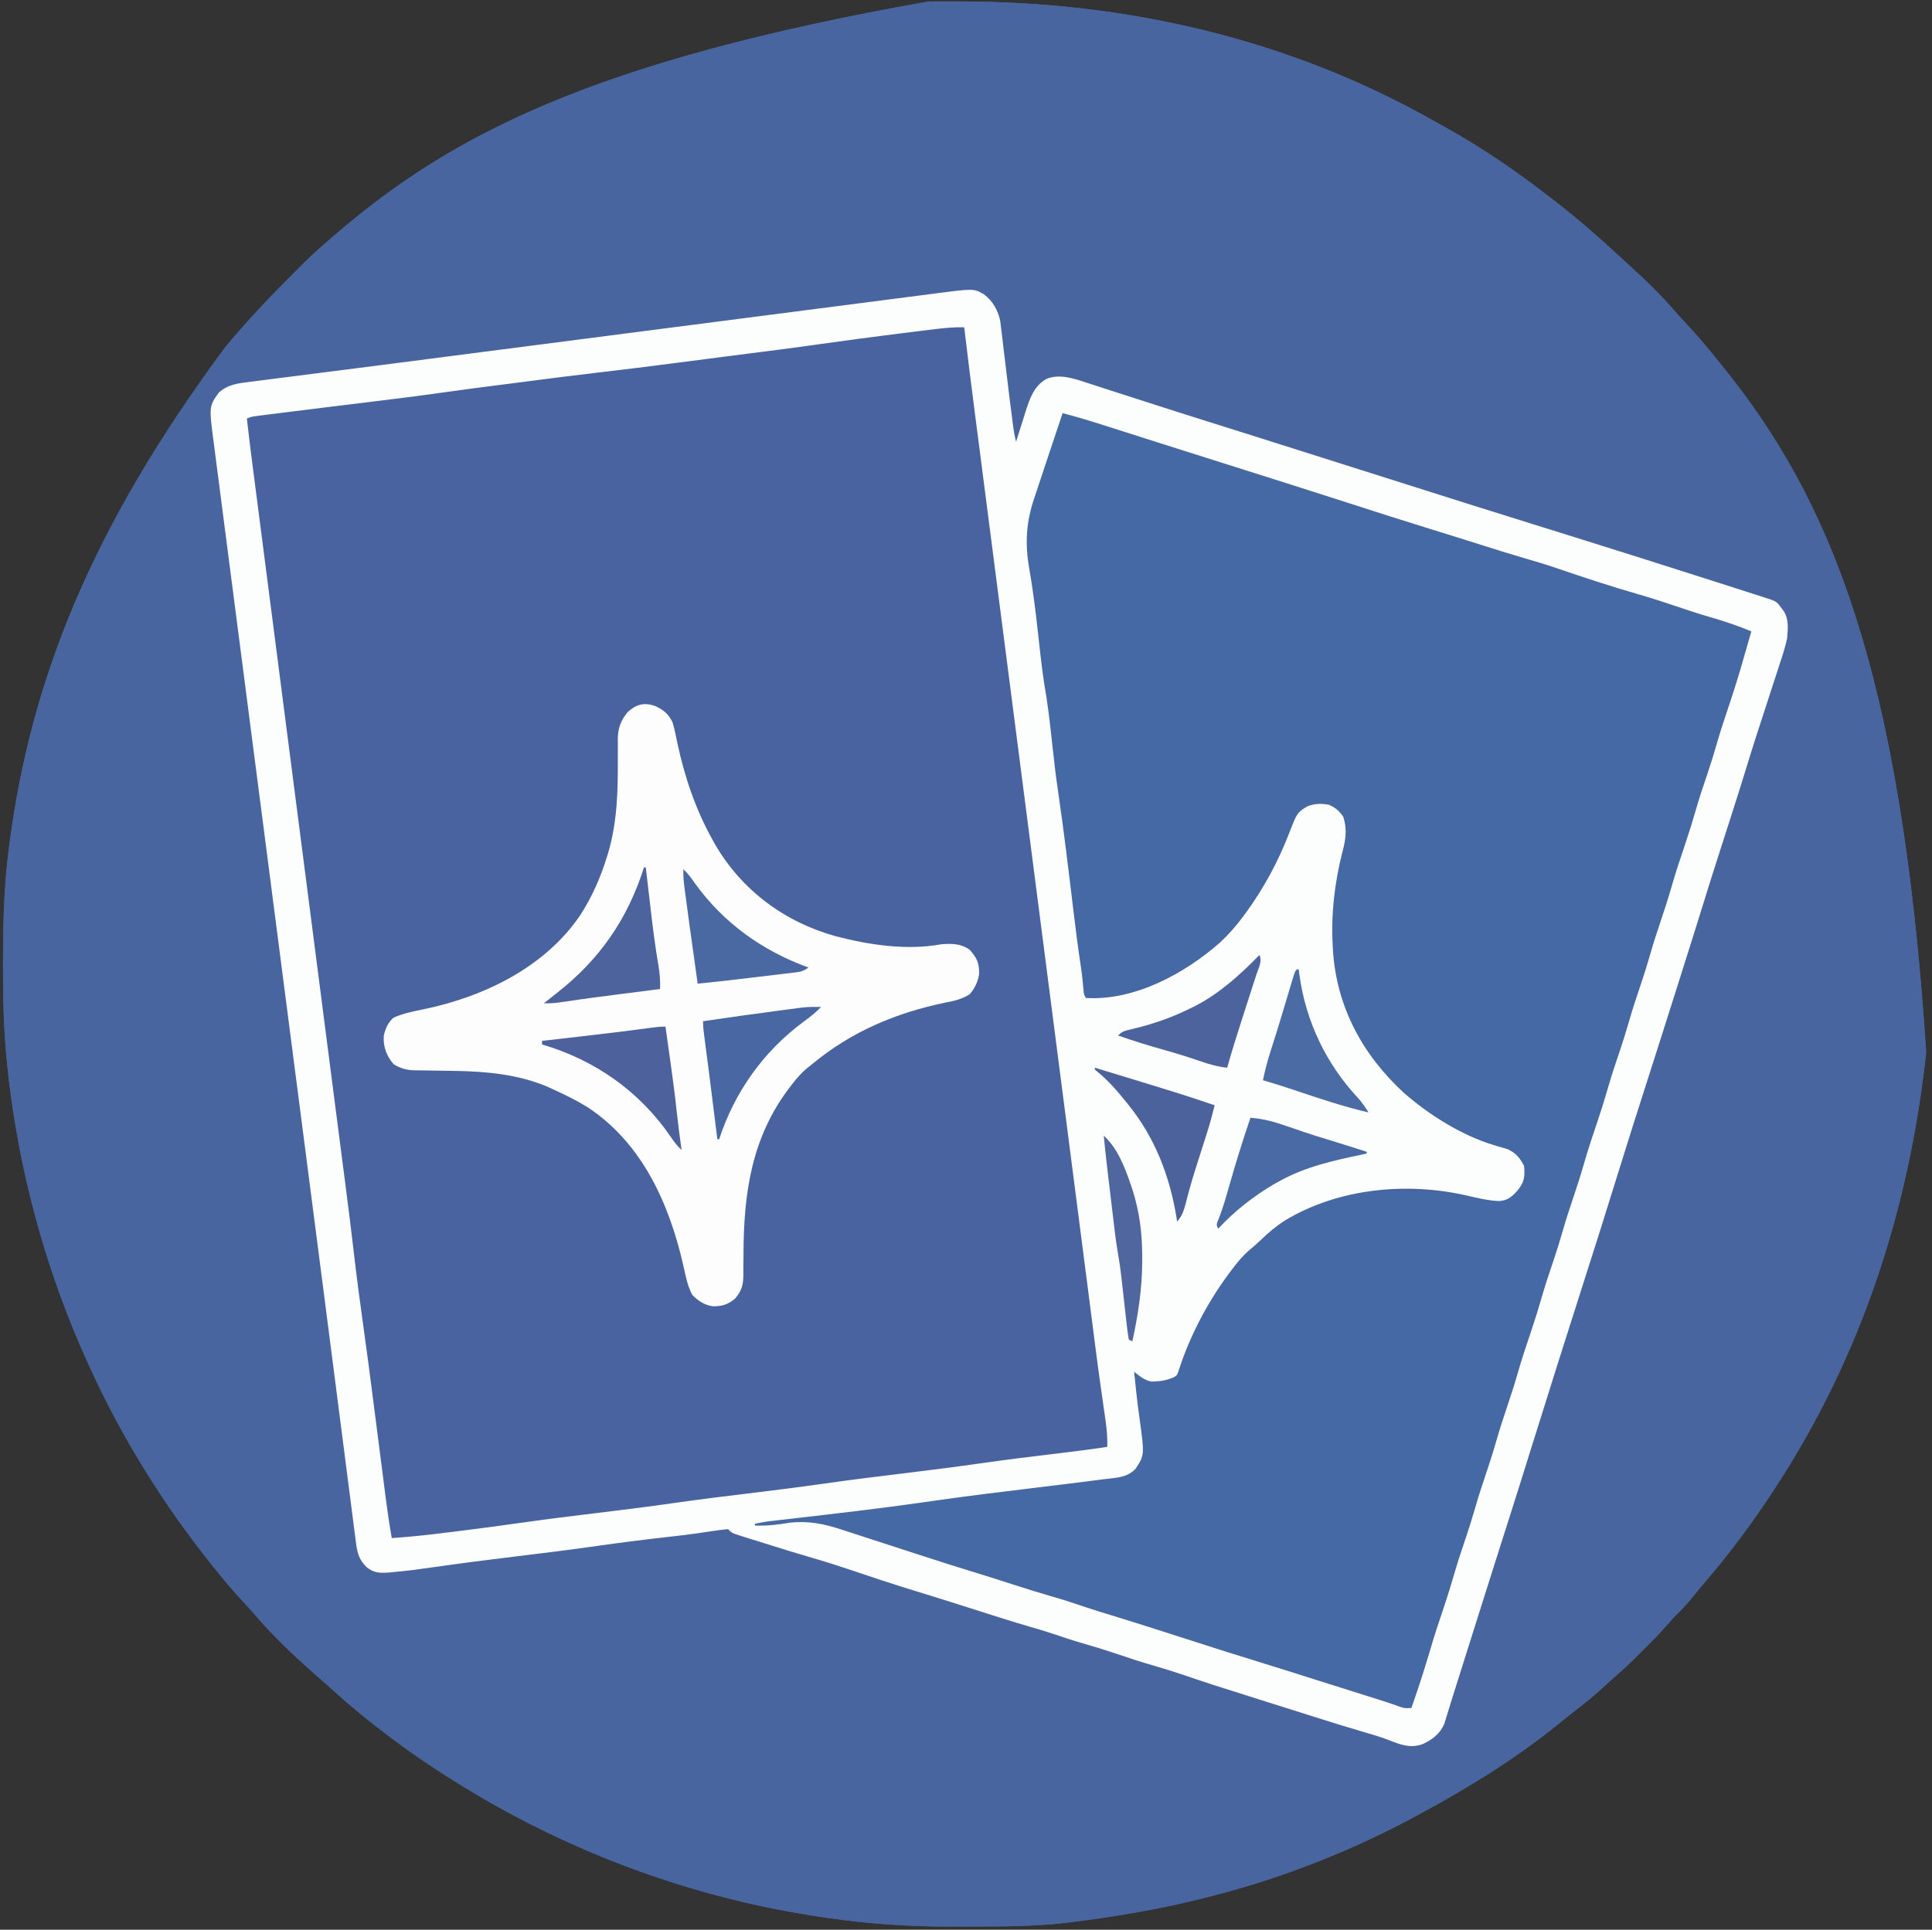 <?xml version="1.0" encoding="UTF-8"?>
<svg version="1.1" xmlns="http://www.w3.org/2000/svg" width="1080" height="1079">
<rect width="100%" height="100%" fill="#333333" stroke="none"/>
<path d="M0 0 C1.108 -0.004 2.216 -0.008 3.357 -0.013 C6.923 -0.023 10.489 -0.023 14.055 -0.02 C15.89 -0.019 15.89 -0.019 17.762 -0.018 C110.435 0.106 201.312 20.796 282.408 66.742 C284.788 68.088 287.177 69.413 289.57 70.734 C309.628 81.943 328.826 95.034 346.93 109.168 C348.123 110.086 349.317 111.004 350.512 111.922 C362.649 121.296 374.181 131.333 385.415 141.766 C386.985 143.219 388.563 144.661 390.145 146.102 C399.508 154.65 408.807 163.319 417.031 172.988 C419.049 175.305 421.133 177.55 423.23 179.795 C429.071 186.05 434.59 192.476 439.93 199.168 C440.851 200.298 441.773 201.427 442.695 202.555 C503.868 277.656 543.588 372.733 557.684 587.453 C548.573 671.836 523.037 755.729 471.93 833.168 C470.927 834.676 469.924 836.184 468.922 837.691 C458.298 853.552 446.87 868.861 434.387 883.309 C431.924 886.175 429.548 889.098 427.18 892.043 C424.194 895.714 421.113 899.119 417.702 902.394 C415.974 904.124 414.392 905.915 412.809 907.777 C408.58 912.642 404.059 917.185 399.492 921.73 C398.685 922.542 397.877 923.353 397.045 924.189 C392.722 928.505 388.324 932.664 383.692 936.646 C381.34 938.677 379.077 940.799 376.805 942.918 C371.597 947.667 366.153 952.02 360.578 956.328 C358.159 958.199 355.771 960.1 353.406 962.039 C329.766 981.394 303.723 997.577 276.93 1012.168 C275.963 1012.697 274.995 1013.227 273.999 1013.772 C237.683 1033.534 198.964 1048.846 158.93 1059.168 C157.76 1059.47 156.59 1059.773 155.384 1060.084 C130.367 1066.448 104.918 1070.822 79.305 1073.98 C78.402 1074.092 77.499 1074.204 76.569 1074.319 C59.215 1076.3 41.81 1076.354 24.365 1076.353 C20.465 1076.355 16.565 1076.374 12.664 1076.393 C-10.572 1076.447 -33.456 1074.901 -56.445 1071.543 C-57.327 1071.416 -58.209 1071.289 -59.117 1071.158 C-130.264 1060.798 -198.794 1035.74 -260.07 998.168 C-261.019 997.587 -261.967 997.005 -262.944 996.406 C-275.717 988.526 -288.064 980.171 -300.07 971.168 C-300.682 970.709 -301.294 970.25 -301.925 969.777 C-312.124 962.093 -322.061 954.122 -331.488 945.504 C-333.604 943.589 -335.741 941.708 -337.895 939.836 C-351.655 927.819 -365.49 915.173 -377.309 901.211 C-379.161 899.063 -381.078 896.982 -383.008 894.904 C-388.621 888.854 -393.94 882.637 -399.07 876.168 C-399.81 875.245 -399.81 875.245 -400.564 874.304 C-427.871 840.179 -451.36 802.391 -469.383 762.543 C-469.703 761.837 -470.024 761.13 -470.354 760.402 C-492.059 712.396 -506.452 661.519 -513.32 609.293 C-513.471 608.144 -513.623 606.994 -513.778 605.81 C-514.256 601.934 -514.68 598.054 -515.07 594.168 C-515.158 593.304 -515.245 592.44 -515.335 591.549 C-517.038 574.123 -517.434 556.795 -517.383 539.293 C-517.381 537.941 -517.378 536.589 -517.376 535.237 C-517.331 514.413 -516.805 493.827 -514.07 473.168 C-513.971 472.406 -513.871 471.644 -513.769 470.859 C-501.853 380.244 -468.72 295.149 -393.07 193.168 C-392.573 192.572 -392.076 191.976 -391.564 191.361 C-380.101 177.658 -367.804 164.815 -355.195 152.168 C-354.703 151.673 -354.211 151.178 -353.704 150.668 C-348.007 144.948 -342.228 139.394 -336.07 134.168 C-334.964 133.207 -333.859 132.244 -332.754 131.281 C-268.075 75.334 -188.903 33.401 0 0 Z " fill="#48639F" transform="translate(519.07,0.832)"/>
<path d="M0 0 C1.108 -0.004 2.216 -0.008 3.357 -0.013 C6.923 -0.023 10.489 -0.023 14.055 -0.02 C15.89 -0.019 15.89 -0.019 17.762 -0.018 C110.435 0.106 201.312 20.796 282.408 66.742 C284.788 68.088 287.177 69.413 289.57 70.734 C309.628 81.943 328.826 95.034 346.93 109.168 C348.123 110.086 349.317 111.004 350.512 111.922 C362.649 121.296 374.181 131.333 385.415 141.766 C386.985 143.219 388.563 144.661 390.145 146.102 C399.508 154.65 408.807 163.319 417.031 172.988 C419.049 175.305 421.133 177.55 423.23 179.795 C429.071 186.05 434.59 192.476 439.93 199.168 C440.851 200.298 441.773 201.427 442.695 202.555 C503.868 277.656 543.588 372.733 557.684 587.453 C548.573 671.836 523.037 755.729 471.93 833.168 C470.927 834.676 469.924 836.184 468.922 837.691 C458.298 853.552 446.87 868.861 434.387 883.309 C431.924 886.175 429.548 889.098 427.18 892.043 C424.194 895.714 421.113 899.119 417.702 902.394 C415.974 904.124 414.392 905.915 412.809 907.777 C408.58 912.642 404.059 917.185 399.492 921.73 C398.685 922.542 397.877 923.353 397.045 924.189 C392.722 928.505 388.324 932.664 383.692 936.646 C381.34 938.677 379.077 940.799 376.805 942.918 C371.597 947.667 366.153 952.02 360.578 956.328 C358.159 958.199 355.771 960.1 353.406 962.039 C329.766 981.394 303.723 997.577 276.93 1012.168 C275.963 1012.697 274.995 1013.227 273.999 1013.772 C237.683 1033.534 198.964 1048.846 158.93 1059.168 C157.76 1059.47 156.59 1059.773 155.384 1060.084 C130.367 1066.448 104.918 1070.822 79.305 1073.98 C78.402 1074.092 77.499 1074.204 76.569 1074.319 C59.215 1076.3 41.81 1076.354 24.365 1076.353 C20.465 1076.355 16.565 1076.374 12.664 1076.393 C-10.572 1076.447 -33.456 1074.901 -56.445 1071.543 C-57.327 1071.416 -58.209 1071.289 -59.117 1071.158 C-130.264 1060.798 -198.794 1035.74 -260.07 998.168 C-261.019 997.587 -261.967 997.005 -262.944 996.406 C-275.717 988.526 -288.064 980.171 -300.07 971.168 C-300.682 970.709 -301.294 970.25 -301.925 969.777 C-312.124 962.093 -322.061 954.122 -331.488 945.504 C-333.604 943.589 -335.741 941.708 -337.895 939.836 C-351.655 927.819 -365.49 915.173 -377.309 901.211 C-379.161 899.063 -381.078 896.982 -383.008 894.904 C-388.621 888.854 -393.94 882.637 -399.07 876.168 C-399.81 875.245 -399.81 875.245 -400.564 874.304 C-427.871 840.179 -451.36 802.391 -469.383 762.543 C-469.703 761.837 -470.024 761.13 -470.354 760.402 C-492.059 712.396 -506.452 661.519 -513.32 609.293 C-513.471 608.144 -513.623 606.994 -513.778 605.81 C-514.256 601.934 -514.68 598.054 -515.07 594.168 C-515.158 593.304 -515.245 592.44 -515.335 591.549 C-517.038 574.123 -517.434 556.795 -517.383 539.293 C-517.381 537.941 -517.378 536.589 -517.376 535.237 C-517.331 514.413 -516.805 493.827 -514.07 473.168 C-513.971 472.406 -513.871 471.644 -513.769 470.859 C-501.853 380.244 -468.72 295.149 -393.07 193.168 C-392.573 192.572 -392.076 191.976 -391.564 191.361 C-380.101 177.658 -367.804 164.815 -355.195 152.168 C-354.703 151.673 -354.211 151.178 -353.704 150.668 C-348.007 144.948 -342.228 139.394 -336.07 134.168 C-334.964 133.207 -333.859 132.244 -332.754 131.281 C-268.075 75.334 -188.903 33.401 0 0 Z M6.535 162.598 C5.362 162.756 4.189 162.914 2.98 163.076 C0.363 163.428 -2.254 163.781 -4.87 164.137 C-12.507 165.174 -20.146 166.19 -27.786 167.208 C-28.635 167.322 -29.485 167.435 -30.36 167.552 C-54.288 170.746 -78.231 173.83 -102.172 176.92 C-105.963 177.409 -109.753 177.898 -113.543 178.388 C-127.234 180.156 -140.925 181.922 -154.616 183.688 C-168.41 185.468 -182.205 187.248 -195.999 189.029 C-199.9 189.533 -203.801 190.036 -207.702 190.54 C-219.234 192.028 -230.765 193.516 -242.296 195.006 C-248.54 195.812 -254.783 196.618 -261.027 197.424 C-262.245 197.582 -263.463 197.739 -264.718 197.901 C-281.371 200.05 -298.025 202.188 -314.68 204.318 C-321.237 205.156 -327.793 205.997 -334.349 206.838 C-340.411 207.615 -346.473 208.389 -352.535 209.159 C-356.21 209.627 -359.885 210.099 -363.56 210.571 C-365.238 210.786 -366.916 210.999 -368.594 211.211 C-385.143 212.286 -385.143 212.286 -398.293 220.715 C-404.522 230.597 -399.354 247.612 -397.903 258.744 C-397.679 260.486 -397.455 262.228 -397.232 263.971 C-396.621 268.728 -396.005 273.486 -395.388 278.243 C-394.721 283.395 -394.058 288.549 -393.395 293.702 C-392.09 303.832 -390.782 313.961 -389.472 324.09 C-387.924 336.063 -386.38 348.036 -384.836 360.009 C-382.053 381.594 -379.267 403.178 -376.478 424.762 C-373.827 445.282 -371.177 465.803 -368.531 486.323 C-368.371 487.565 -368.21 488.807 -368.045 490.087 C-367.239 496.341 -366.432 502.595 -365.626 508.849 C-365.466 510.084 -365.307 511.319 -365.143 512.592 C-364.821 515.087 -364.499 517.583 -364.177 520.079 C-360.506 548.544 -356.832 577.008 -353.147 605.472 C-352.831 607.916 -352.514 610.36 -352.198 612.804 C-352.042 614.01 -351.886 615.216 -351.725 616.459 C-351.097 621.309 -350.47 626.159 -349.842 631.008 C-349.53 633.415 -349.219 635.821 -348.908 638.227 C-344.717 670.597 -340.557 702.97 -336.431 735.348 C-334.69 748.999 -332.939 762.649 -331.187 776.299 C-329.816 786.988 -328.454 797.678 -327.105 808.369 C-326.205 815.495 -325.294 822.619 -324.374 829.742 C-323.851 833.797 -323.333 837.852 -322.829 841.91 C-322.371 845.592 -321.899 849.272 -321.415 852.951 C-321.163 854.9 -320.926 856.852 -320.69 858.803 C-319.641 866.634 -318.157 870.614 -313.008 876.543 C-304.237 881.395 -289.744 877.204 -280.133 875.98 C-278.309 875.753 -276.485 875.526 -274.661 875.299 C-260.653 873.545 -246.669 871.623 -232.69 869.655 C-214.289 867.065 -195.856 864.745 -177.41 862.504 C-175.564 862.279 -175.564 862.279 -173.68 862.05 C-167.499 861.297 -161.318 860.547 -155.136 859.805 C-139.071 857.862 -123.065 855.623 -107.07 853.168 C-108.72 853.498 -110.37 853.828 -112.07 854.168 C-109.822 856.416 -108.459 856.85 -105.46 857.8 C-104.501 858.108 -103.542 858.415 -102.554 858.731 C-101.511 859.059 -100.469 859.386 -99.395 859.723 C-98.318 860.065 -97.242 860.408 -96.133 860.762 C-92.677 861.861 -89.217 862.952 -85.758 864.043 C-83.468 864.77 -81.178 865.498 -78.889 866.227 C-70.414 868.919 -61.938 871.609 -53.434 874.207 C-42.392 877.581 -31.413 881.157 -20.417 884.677 C-7.004 888.986 -7.004 888.986 6.449 893.172 C12.267 894.947 18.057 896.803 23.848 898.664 C24.838 898.982 25.829 899.3 26.849 899.628 C30.969 900.95 35.088 902.273 39.205 903.602 C50.117 907.12 61.018 910.598 72.099 913.55 C77.747 915.062 83.161 916.964 88.645 918.984 C94.01 920.918 99.471 922.52 104.93 924.168 C107.472 924.957 110.014 925.748 112.555 926.543 C113.221 926.751 113.886 926.959 114.573 927.174 C122.044 929.513 129.509 931.872 136.973 934.234 C139.166 934.927 141.36 935.618 143.554 936.309 C160.967 941.794 178.355 947.358 195.747 952.907 C217.431 959.832 217.431 959.832 239.129 966.715 C239.842 966.94 240.554 967.165 241.289 967.397 C246.573 969.063 251.867 970.695 257.168 972.309 C259.14 972.922 261.1 973.574 263.051 974.25 C270.238 976.542 275.046 975.06 281.633 971.945 C286.821 967.93 288.82 961.317 290.867 955.293 C291.123 954.555 291.379 953.816 291.643 953.056 C293.59 947.36 295.312 941.613 296.965 935.827 C298.628 930.051 300.503 924.36 302.43 918.668 C304.56 912.367 306.599 906.062 308.43 899.668 C310.26 893.274 312.299 886.969 314.43 880.668 C316.744 873.818 318.924 866.956 320.915 860.006 C322.666 853.948 324.582 847.95 326.52 841.949 C329.493 832.697 332.424 823.432 335.312 814.152 C335.69 812.939 336.068 811.726 336.457 810.477 C337.046 808.586 337.634 806.694 338.223 804.803 C346.071 779.581 354.005 754.387 362.028 729.221 C362.733 727.01 363.437 724.799 364.141 722.588 C373.052 694.608 373.052 694.608 377.751 680.717 C379.606 675.221 381.287 669.692 382.896 664.121 C384.817 657.486 386.849 650.889 388.898 644.293 C389.484 642.409 389.484 642.409 390.081 640.487 C394.529 626.188 399.071 611.92 403.624 597.654 C404.823 593.896 406.02 590.137 407.216 586.377 C416.277 557.919 416.277 557.919 420.775 544.65 C422.452 539.689 423.988 534.702 425.43 529.668 C427.502 522.461 429.819 515.355 432.256 508.264 C434.056 502.972 435.69 497.644 437.25 492.277 C440.112 482.441 443.198 472.679 446.305 462.918 C446.59 462.018 446.876 461.118 447.17 460.19 C454.046 438.527 454.046 438.527 457.662 428.046 C459.29 423.278 460.727 418.464 462.129 413.625 C464.191 406.517 466.419 399.47 468.699 392.43 C469.706 389.299 470.711 386.168 471.716 383.037 C472.403 380.905 473.097 378.775 473.796 376.647 C474.821 373.517 475.825 370.381 476.824 367.242 C477.293 365.84 477.293 365.84 477.771 364.41 C480.192 356.697 481.866 348.183 478.242 340.668 C474.031 336.115 470.321 333.673 464.385 331.828 C463.743 331.625 463.101 331.422 462.439 331.213 C460.306 330.542 458.169 329.886 456.031 329.23 C454.507 328.754 452.983 328.276 451.459 327.798 C448.198 326.776 444.936 325.761 441.672 324.752 C436.511 323.156 431.355 321.545 426.199 319.932 C420.922 318.282 415.646 316.632 410.367 314.988 C399.387 311.567 388.416 308.118 377.457 304.629 C376.44 304.305 376.44 304.305 375.403 303.975 C372.071 302.914 368.738 301.852 365.406 300.79 C346.02 294.612 326.616 288.494 307.178 282.48 C288.544 276.711 269.966 270.77 251.386 264.829 C229.011 257.676 206.611 250.608 184.182 243.628 C158.399 235.605 132.672 227.413 106.961 219.165 C103.955 218.201 100.949 217.238 97.942 216.274 C95.87 215.61 93.798 214.944 91.727 214.277 C90.489 213.881 89.252 213.484 87.978 213.075 C86.9 212.729 85.823 212.383 84.713 212.027 C77.885 209.92 71.184 208.541 64.555 211.855 C59.922 215.937 57.464 219.686 55.57 225.562 C55.177 226.765 54.784 227.967 54.379 229.205 C53.983 230.451 53.587 231.697 53.18 232.98 C52.765 234.259 52.35 235.537 51.934 236.814 C50.923 239.929 49.922 243.047 48.93 246.168 C46.021 231.125 44.25 215.985 42.479 200.773 C42.101 197.538 41.717 194.304 41.332 191.07 C41.221 190.093 41.109 189.116 40.994 188.109 C39.583 175.554 39.583 175.554 32.93 165.168 C24.65 159.271 16.04 161.288 6.535 162.598 Z " fill="#4965A0" transform="translate(519.07,0.832)"/>
<path d="M0 0 C7.517 1.983 14.928 4.193 22.32 6.598 C23.392 6.944 24.463 7.29 25.567 7.646 C27.877 8.392 30.187 9.14 32.497 9.888 C38.789 11.925 45.084 13.953 51.379 15.98 C52.028 16.19 52.677 16.399 53.346 16.614 C67.235 21.087 81.145 25.49 95.062 29.875 C99.768 31.358 104.474 32.841 109.18 34.324 C110.365 34.698 111.55 35.071 112.771 35.456 C127.066 39.963 141.351 44.499 155.636 49.036 C157.65 49.676 159.664 50.315 161.678 50.955 C165.477 52.161 169.276 53.368 173.074 54.574 C174.273 54.955 175.473 55.336 176.708 55.729 C182.225 57.481 187.741 59.236 193.256 60.995 C201.692 63.685 210.13 66.362 218.598 68.949 C227.489 71.695 236.348 74.544 245.216 77.364 C254.45 80.299 263.686 83.222 272.951 86.057 C279.835 88.187 286.683 90.427 293.539 92.645 C300.355 94.843 307.182 96.993 314.03 99.089 C318.069 100.328 322.098 101.598 326.125 102.875 C327.767 103.395 329.409 103.914 331.051 104.434 C331.873 104.694 332.695 104.954 333.542 105.222 C336.69 106.218 339.839 107.211 342.989 108.204 C346.138 109.198 349.286 110.194 352.435 111.189 C354.238 111.759 356.042 112.328 357.847 112.896 C360.794 113.825 363.741 114.756 366.688 115.688 C367.596 115.973 368.505 116.258 369.441 116.552 C374.694 118.217 379.858 120.019 385 122 C381.927 133.186 378.42 144.219 374.876 155.263 C373.572 159.338 372.285 163.419 371 167.5 C368.844 174.337 366.675 181.169 364.5 188 C361.564 197.22 358.644 206.445 355.734 215.673 C354.24 220.41 352.743 225.146 351.248 229.882 C350.009 233.803 348.772 237.723 347.535 241.645 C344.573 251.035 341.596 260.419 338.608 269.801 C335.97 278.088 333.349 286.38 330.734 294.673 C329.49 298.616 328.245 302.558 327 306.5 C326.5 308.083 326 309.667 325.5 311.25 C318 335 318 335 310.5 358.75 C310.253 359.534 310.005 360.317 309.75 361.124 C309.249 362.71 308.749 364.296 308.248 365.882 C307.01 369.802 305.772 373.723 304.535 377.645 C301.573 387.035 298.596 396.419 295.608 405.801 C292.97 414.088 290.349 422.38 287.734 430.673 C286.49 434.616 285.245 438.558 284 442.5 C283.5 444.083 283 445.667 282.5 447.25 C277.5 463.083 272.5 478.917 267.5 494.75 C267.253 495.534 267.005 496.317 266.75 497.124 C266.249 498.71 265.749 500.296 265.248 501.882 C264.01 505.802 262.772 509.723 261.535 513.645 C258.573 523.035 255.596 532.419 252.608 541.801 C249.97 550.088 247.349 558.38 244.734 566.673 C243.49 570.616 242.245 574.558 241 578.5 C240.5 580.083 240 581.667 239.5 583.25 C234.5 599.083 229.5 614.917 224.5 630.75 C224.253 631.534 224.005 632.317 223.75 633.124 C223.249 634.71 222.749 636.296 222.248 637.882 C221.01 641.802 219.772 645.723 218.535 649.645 C215.573 659.035 212.596 668.419 209.608 677.801 C206.979 686.06 204.367 694.324 201.76 702.59 C200.383 706.956 199.004 711.322 197.625 715.688 C197.117 717.296 196.609 718.904 196.102 720.512 C195.738 721.663 195.375 722.814 195 724 C190.793 723.486 187.059 722.824 183.125 721.25 C178.515 719.502 173.863 718.041 169.125 716.688 C162.522 714.793 156.006 712.702 149.5 710.5 C143.199 708.369 136.894 706.33 130.5 704.5 C123.291 702.436 116.187 700.111 109.096 697.674 C103.804 695.873 98.476 694.24 93.109 692.68 C83.273 689.818 73.511 686.732 63.75 683.625 C62.85 683.339 61.95 683.054 61.022 682.759 C50.183 679.319 39.364 675.833 28.592 672.185 C22.778 670.226 16.921 668.466 11.025 666.771 C5.221 665.095 -0.489 663.182 -6.211 661.242 C-10.161 659.947 -14.131 658.773 -18.125 657.625 C-25.457 655.515 -32.688 653.154 -39.903 650.674 C-45.156 648.887 -50.447 647.273 -55.776 645.73 C-63.89 643.361 -71.94 640.817 -79.98 638.212 C-83.953 636.927 -87.93 635.657 -91.906 634.385 C-96.912 632.783 -101.916 631.176 -106.915 629.552 C-111.009 628.223 -115.107 626.909 -119.209 625.605 C-120.754 625.112 -122.296 624.612 -123.837 624.107 C-135.003 620.448 -144.399 619.004 -156.125 621 C-161.517 621.843 -166.551 622.188 -172 622 C-172 621.67 -172 621.34 -172 621 C-152.971 618.445 -133.935 615.945 -114.891 613.5 C-109.718 612.835 -104.546 612.168 -99.374 611.5 C-96.789 611.166 -94.204 610.833 -91.619 610.5 C-85.197 609.673 -78.776 608.841 -72.355 608 C-58.913 606.244 -45.466 604.565 -32 603 C-17.122 601.27 -2.262 599.436 12.584 597.448 C15.777 597.029 18.971 596.64 22.168 596.258 C23.966 596.027 25.764 595.795 27.562 595.562 C28.347 595.477 29.132 595.391 29.941 595.302 C35.523 594.541 38.2 592.971 42 589 C47.105 578.876 43.548 565.061 41.938 554.375 C41.542 551.738 41.157 549.1 40.777 546.461 C40.605 545.314 40.432 544.167 40.254 542.986 C40.024 540.282 40.128 538.537 41 536 C41.784 536.825 42.568 537.65 43.375 538.5 C46.976 541.511 50.086 541.595 54.66 541.375 C57.62 540.901 59.616 539.788 62 538 C62.66 538 63.32 538 64 538 C65.113 535.295 66.14 532.589 67.086 529.82 C73.316 511.961 82.154 494.79 94 480 C94.442 479.441 94.884 478.883 95.339 478.307 C114.961 453.699 140.696 438.872 172 435 C174.747 434.899 177.468 434.836 180.215 434.832 C180.988 434.829 181.762 434.825 182.558 434.822 C184.191 434.817 185.824 434.815 187.457 434.815 C189.899 434.813 192.341 434.794 194.783 434.775 C207.398 434.73 219.58 435.568 231.875 438.625 C241.32 441.124 241.32 441.124 250.324 438.57 C255.11 434.566 257.763 431.451 258.375 425.125 C258.258 419.878 255.624 416.624 252 413 C250.194 412.243 250.194 412.243 248.098 411.625 C224.042 403.866 203.087 391.692 185 374 C184.178 373.228 183.355 372.456 182.508 371.66 C177.196 366.572 172.947 361.2 169 355 C168.413 354.096 167.827 353.193 167.223 352.262 C157.304 336.223 151.547 316.85 151 298 C150.969 297.295 150.938 296.59 150.906 295.864 C150.149 277.509 152.595 259.432 157.378 241.707 C158.703 235.94 159.074 230.427 156.312 225.062 C153.397 221.201 151.569 219.435 146.738 218.617 C140.864 218.203 137.555 219.275 132.938 222.951 C129.204 226.898 127.525 231.819 125.562 236.812 C124.622 239.067 123.676 241.32 122.727 243.57 C122.267 244.669 121.807 245.768 121.333 246.899 C107.613 278.812 83.923 306.163 51.312 319.312 C39.074 324.065 26.214 327.508 13 327 C11.72 324.439 11.614 322.243 11.316 319.391 C11.132 317.668 11.132 317.668 10.943 315.91 C10.818 314.702 10.692 313.494 10.562 312.25 C9.695 303.976 8.712 295.742 7.507 287.51 C6.644 281.537 5.89 275.549 5.125 269.562 C4.952 268.214 4.779 266.865 4.605 265.516 C4.247 262.727 3.89 259.938 3.532 257.149 C2.528 249.316 1.515 241.483 0.503 233.651 C-0.26 227.745 -1.021 221.838 -1.776 215.931 C-3.424 203.021 -5.098 190.12 -6.994 177.244 C-7.932 170.759 -8.662 164.263 -9.266 157.739 C-9.669 153.546 -10.246 149.425 -10.965 145.273 C-12.08 138.769 -12.811 132.249 -13.5 125.688 C-14.714 114.484 -15.954 103.306 -17.789 92.184 C-17.927 91.326 -18.065 90.468 -18.207 89.584 C-18.473 87.942 -18.748 86.302 -19.035 84.664 C-21.182 71.338 -20.162 60.24 -15.879 47.48 C-15.453 46.162 -15.03 44.843 -14.608 43.524 C-13.508 40.1 -12.382 36.686 -11.251 33.273 C-10.097 29.778 -8.971 26.274 -7.842 22.771 C-1.349 2.698 -1.349 2.698 0 0 Z " fill="#4569A4" transform="translate(594,231)"/>
<path d="M0 0 C4.989 3.626 8.095 9.269 9.221 15.268 C9.448 16.973 9.65 18.683 9.829 20.394 C9.946 21.319 10.063 22.244 10.183 23.197 C10.552 26.164 10.888 29.134 11.224 32.105 C11.472 34.142 11.722 36.179 11.975 38.216 C12.464 42.188 12.942 46.162 13.407 50.137 C14.165 56.613 14.999 63.078 15.849 69.543 C15.961 70.431 16.072 71.319 16.188 72.234 C16.63 75.715 17.138 79.089 18.036 82.48 C18.398 81.308 18.398 81.308 18.767 80.113 C19.881 76.542 21.021 72.98 22.161 69.418 C22.54 68.188 22.919 66.959 23.31 65.693 C25.669 58.398 27.914 51.473 34.846 47.423 C42.237 44.242 50.607 47.176 57.81 49.574 C58.853 49.908 59.896 50.241 60.97 50.585 C64.455 51.704 67.933 52.842 71.411 53.98 C73.918 54.788 76.425 55.594 78.932 56.399 C82.969 57.694 87.005 58.991 91.039 60.295 C101.509 63.677 111.995 67.009 122.49 70.316 C123.661 70.685 123.661 70.685 124.856 71.062 C128.041 72.065 131.227 73.069 134.412 74.072 C143.325 76.878 152.236 79.692 161.146 82.507 C161.944 82.76 162.743 83.012 163.565 83.272 C179.367 88.264 195.162 93.277 210.956 98.296 C230.622 104.545 250.291 110.783 269.974 116.98 C271.608 117.495 271.608 117.495 273.276 118.02 C286.21 122.091 299.149 126.142 312.095 130.175 C317.367 131.818 322.639 133.461 327.911 135.105 C328.565 135.309 329.219 135.513 329.892 135.722 C353.45 143.068 376.969 150.529 400.474 158.043 C401.265 158.296 402.057 158.548 402.872 158.809 C408.135 160.491 413.396 162.174 418.658 163.859 C419.668 164.182 419.668 164.182 420.698 164.512 C423.762 165.492 426.824 166.476 429.885 167.463 C431.871 168.104 433.859 168.74 435.848 169.371 C443.041 171.684 443.041 171.684 445.536 175.043 C446.001 175.642 446.465 176.241 446.943 176.859 C450.162 181.63 449.489 186.916 449.036 192.48 C448.016 197.205 446.548 201.737 445.021 206.32 C444.603 207.616 444.187 208.913 443.772 210.211 C442.684 213.599 441.575 216.98 440.462 220.36 C439.343 223.768 438.243 227.182 437.142 230.595 C435.517 235.629 433.88 240.659 432.235 245.687 C430.092 252.262 428.054 258.866 426.036 265.48 C421.448 280.364 416.658 295.185 411.899 310.016 C408.22 321.487 404.542 332.955 401.036 344.48 C397.728 355.176 394.347 365.849 390.971 376.524 C390.278 378.717 389.586 380.911 388.895 383.105 C383.411 400.517 377.847 417.905 372.297 435.297 C362.544 465.744 362.544 465.744 353.025 496.265 C347.59 513.943 341.974 531.564 336.341 549.179 C326.003 581.516 315.74 613.875 305.647 646.289 C301.385 659.976 297.096 673.653 292.731 687.307 C291.829 690.128 290.931 692.951 290.033 695.773 C289.639 697.009 289.639 697.009 289.237 698.27 C286.067 708.226 282.913 718.188 279.77 728.153 C278.527 732.096 277.282 736.038 276.036 739.98 C275.536 741.563 275.036 743.147 274.536 744.73 C273.536 747.897 272.536 751.063 271.536 754.23 C271.289 755.014 271.041 755.798 270.786 756.606 C270.287 758.186 269.788 759.766 269.289 761.346 C268.023 765.353 266.759 769.361 265.501 773.371 C264.5 776.563 263.49 779.753 262.474 782.941 C261.532 785.897 260.617 788.86 259.724 791.832 C259.308 793.173 258.891 794.514 258.474 795.855 C258.122 797.018 257.77 798.181 257.408 799.379 C254.898 805.055 250.633 808.249 245.118 810.746 C237.823 813.319 231.983 810.585 225.097 807.955 C221.165 806.492 217.187 805.295 213.154 804.145 C204.259 801.568 195.425 798.815 186.595 796.023 C184.973 795.511 183.351 794.999 181.729 794.488 C178.353 793.422 174.977 792.356 171.602 791.288 C167.352 789.945 163.102 788.604 158.852 787.265 C126.977 777.216 126.977 777.216 111.376 771.929 C106.066 770.132 100.738 768.459 95.349 766.918 C88.108 764.841 80.981 762.483 73.846 760.07 C67.626 757.979 61.374 756.065 55.068 754.254 C49.334 752.597 43.69 750.711 38.038 748.793 C34.155 747.5 30.235 746.347 26.302 745.214 C16.578 742.382 6.934 739.312 -2.714 736.23 C-6.354 735.07 -9.994 733.911 -13.635 732.754 C-14.528 732.47 -15.421 732.186 -16.341 731.893 C-23.868 729.502 -31.413 727.173 -38.964 724.855 C-50.78 721.222 -62.509 717.348 -74.214 713.372 C-81.54 710.892 -88.893 708.579 -96.321 706.424 C-104.371 704.085 -112.374 701.599 -120.372 699.086 C-122.084 698.549 -123.797 698.015 -125.511 697.483 C-128.027 696.703 -130.541 695.915 -133.053 695.125 C-133.821 694.888 -134.588 694.652 -135.379 694.408 C-140.735 692.708 -140.735 692.708 -142.964 690.48 C-146.016 690.737 -148.944 691.121 -151.964 691.605 C-153.981 691.905 -156 692.202 -158.018 692.496 C-159.129 692.657 -160.24 692.819 -161.384 692.986 C-167.226 693.792 -173.085 694.446 -178.944 695.111 C-191.331 696.52 -203.683 698.097 -216.026 699.855 C-231.532 702.064 -247.066 703.987 -262.616 705.86 C-278.027 707.719 -293.411 709.714 -308.776 711.92 C-315.828 712.929 -322.865 713.865 -329.964 714.48 C-331.516 714.633 -331.516 714.633 -333.1 714.789 C-337.994 715.036 -341.153 714.92 -345.026 711.73 C-349.041 707.843 -350.206 704.042 -350.91 698.564 C-351.07 697.343 -351.23 696.123 -351.396 694.865 C-351.567 693.507 -351.738 692.148 -351.909 690.789 C-352.096 689.343 -352.284 687.897 -352.472 686.451 C-352.991 682.457 -353.501 678.461 -354.009 674.465 C-354.563 670.126 -355.125 665.789 -355.686 661.451 C-356.669 653.844 -357.647 646.236 -358.621 638.628 C-360.067 627.337 -361.522 616.046 -362.978 604.756 C-363.672 599.383 -364.364 594.01 -365.057 588.637 C-365.197 587.553 -365.337 586.469 -365.481 585.352 C-366.496 577.475 -367.51 569.598 -368.524 561.721 C-372.792 528.54 -377.084 495.363 -381.39 462.187 C-382.657 452.419 -383.925 442.651 -385.192 432.884 C-385.35 431.667 -385.508 430.45 -385.671 429.197 C-389.853 396.963 -394.021 364.728 -398.188 332.492 C-398.995 326.247 -399.802 320.002 -400.609 313.757 C-400.77 312.518 -400.93 311.279 -401.095 310.002 C-403.752 289.45 -406.417 268.898 -409.085 248.347 C-411.874 226.855 -414.656 205.362 -417.43 183.868 C-419.118 170.787 -420.813 157.707 -422.515 144.628 C-423.665 135.791 -424.807 126.954 -425.943 118.115 C-426.596 113.037 -427.252 107.959 -427.918 102.882 C-428.526 98.242 -429.125 93.601 -429.715 88.958 C-429.93 87.283 -430.149 85.608 -430.371 83.933 C-433.186 62.711 -433.186 62.711 -427.608 54.988 C-422.522 50.324 -416.5 49.752 -409.964 48.937 C-386.093 45.92 -362.226 42.878 -338.364 39.794 C-335.68 39.448 -332.996 39.101 -330.312 38.755 C-323.274 37.846 -316.236 36.937 -309.198 36.027 C-305.033 35.489 -300.868 34.951 -296.704 34.413 C-260.573 29.746 -224.443 25.074 -188.313 20.402 C-185.016 19.976 -181.72 19.55 -178.424 19.123 C-177.605 19.018 -176.786 18.912 -175.943 18.803 C-162.52 17.067 -149.097 15.332 -135.674 13.597 C-121.766 11.8 -107.858 10.002 -93.95 8.203 C-85.429 7.101 -76.907 5.999 -68.386 4.899 C-62.587 4.15 -56.789 3.4 -50.99 2.649 C-47.651 2.217 -44.313 1.785 -40.974 1.355 C-37.358 0.888 -33.742 0.42 -30.126 -0.049 C-29.072 -0.184 -28.019 -0.32 -26.934 -0.46 C-5.659 -3.222 -5.659 -3.222 0 0 Z M-28.1 19.617 C-29.08 19.736 -30.06 19.856 -31.07 19.979 C-34.264 20.371 -37.458 20.769 -40.651 21.168 C-42.873 21.442 -45.095 21.717 -47.317 21.991 C-62.434 23.869 -77.526 25.893 -92.609 28.027 C-93.31 28.126 -94.011 28.226 -94.733 28.328 C-95.423 28.425 -96.112 28.523 -96.823 28.623 C-107.924 30.187 -119.048 31.581 -130.169 32.996 C-135.306 33.651 -140.441 34.314 -145.577 34.978 C-148.167 35.312 -150.756 35.647 -153.346 35.98 C-159.768 36.808 -166.188 37.639 -172.608 38.48 C-186.767 40.329 -200.932 42.082 -215.115 43.73 C-229.136 45.361 -243.133 47.147 -257.128 48.98 C-261.009 49.486 -264.89 49.984 -268.772 50.48 C-279.706 51.878 -290.638 53.281 -301.552 54.828 C-317.457 57.078 -333.394 59.034 -349.339 60.98 C-350.585 61.132 -351.832 61.285 -353.117 61.441 C-355.605 61.745 -358.094 62.049 -360.582 62.353 C-362.395 62.574 -362.395 62.574 -364.245 62.8 C-365.439 62.946 -366.633 63.092 -367.863 63.242 C-376.873 64.344 -385.882 65.455 -394.886 66.606 C-396.782 66.848 -398.678 67.087 -400.574 67.326 C-401.67 67.467 -402.765 67.608 -403.893 67.754 C-404.813 67.871 -405.734 67.989 -406.682 68.11 C-409.118 68.443 -409.118 68.443 -411.964 69.48 C-410.309 84.134 -408.396 98.755 -406.496 113.379 C-405.647 119.912 -404.806 126.446 -403.964 132.98 C-403.63 135.563 -403.297 138.147 -402.964 140.73 C-388.964 249.23 -374.964 357.73 -360.964 466.23 C-360.716 468.148 -360.716 468.148 -360.464 470.104 C-360.13 472.69 -359.797 475.276 -359.464 477.862 C-358.636 484.283 -357.804 490.705 -356.964 497.125 C-355.314 509.756 -353.727 522.388 -352.271 535.043 C-350.649 549.131 -348.803 563.176 -346.821 577.218 C-344.92 590.694 -343.165 604.185 -341.447 617.686 C-340.464 625.397 -339.465 633.105 -338.468 640.815 C-337.694 646.802 -336.923 652.79 -336.162 658.779 C-335.808 661.571 -335.451 664.363 -335.095 667.154 C-334.848 669.096 -334.603 671.038 -334.358 672.98 C-333.395 680.513 -332.274 688 -330.964 695.48 C-320.223 694.79 -309.579 693.55 -298.901 692.23 C-298.005 692.12 -297.108 692.01 -296.184 691.897 C-283.207 690.306 -270.254 688.579 -257.31 686.736 C-243.716 684.806 -230.096 683.123 -216.464 681.48 C-202.278 679.77 -188.109 678 -173.964 675.98 C-158.756 673.809 -143.519 671.933 -128.268 670.095 C-115.147 668.511 -102.046 666.848 -88.964 664.98 C-73.759 662.809 -58.524 660.934 -43.276 659.096 C-29.272 657.405 -15.294 655.604 -1.33 653.613 C12.777 651.606 26.912 649.863 41.062 648.179 C50.407 647.064 59.727 645.867 69.036 644.48 C69.133 639.547 68.788 634.892 68.083 630.011 C67.983 629.307 67.883 628.602 67.78 627.876 C67.565 626.364 67.348 624.852 67.128 623.341 C66.542 619.291 65.972 615.239 65.4 611.187 C65.283 610.366 65.167 609.544 65.047 608.698 C63.964 601.029 62.956 593.351 61.974 585.668 C61.813 584.41 61.652 583.153 61.487 581.857 C61.164 579.33 60.842 576.802 60.52 574.275 C59.7 567.842 58.868 561.411 58.036 554.98 C57.703 552.397 57.37 549.813 57.036 547.23 C56.871 545.951 56.706 544.673 56.536 543.355 C40.036 415.48 23.536 287.605 -0.964 97.73 C-1.129 96.451 -1.294 95.172 -1.464 93.854 C-1.796 91.275 -2.129 88.697 -2.461 86.118 C-3.218 80.25 -3.976 74.382 -4.739 68.514 C-6.908 51.847 -9.002 35.173 -10.964 18.48 C-16.766 18.336 -22.346 18.896 -28.1 19.617 Z M44.036 66.48 C41.703 73.376 39.393 80.279 37.115 87.193 C35.931 90.784 34.739 94.37 33.531 97.952 C32.24 101.783 30.973 105.621 29.719 109.464 C29.229 110.955 28.731 112.443 28.225 113.928 C23.638 127.42 22.914 139.315 25.411 153.48 C25.671 155.042 25.929 156.605 26.185 158.168 C26.389 159.41 26.389 159.41 26.598 160.678 C28.56 173.214 29.902 185.835 31.286 198.445 C32.285 207.513 33.458 216.491 35.036 225.48 C36.443 234.825 37.454 244.212 38.474 253.605 C39.352 261.667 40.291 269.707 41.474 277.73 C44.687 299.527 47.283 321.41 49.922 343.282 C51.211 353.946 52.523 364.6 54.136 375.221 C54.849 379.938 55.362 384.644 55.764 389.398 C55.928 391.537 55.928 391.537 57.036 393.48 C84.239 395.146 112.329 379.828 132.036 362.48 C136.826 357.992 141.009 353.253 144.911 347.98 C145.427 347.285 145.942 346.59 146.473 345.874 C156.478 332.181 164.548 317.203 170.654 301.371 C175.144 289.866 175.144 289.866 180.826 286.339 C184.954 284.735 188.714 284.64 193.036 285.48 C196.766 287.243 198.528 288.769 200.911 292.105 C203.082 298.616 202.425 304.485 200.65 311.039 C196.141 328.547 194.018 346.426 195.036 364.48 C195.075 365.21 195.114 365.939 195.154 366.691 C197.135 398.451 211.739 425.35 234.892 446.607 C248.881 458.83 267.023 470.227 284.868 475.679 C285.872 475.99 285.872 475.99 286.896 476.307 C288.808 476.886 290.731 477.432 292.654 477.976 C297.298 480.041 299.739 482.886 302.036 487.48 C302.546 493.596 302.136 496.625 298.036 501.48 C294.885 504.931 292.51 506.808 287.849 507.043 C281.855 506.752 275.995 505.345 270.165 503.992 C236.405 496.234 198.034 499.878 168.295 517.925 C163.244 521.146 158.911 524.857 154.599 529.023 C152.649 530.893 150.702 532.586 148.618 534.293 C144.77 537.569 141.753 541.263 138.724 545.293 C138.164 546.034 137.604 546.775 137.028 547.539 C125.025 563.731 115.239 582.282 109.036 601.48 C108.036 604.48 108.036 604.48 106.161 605.605 C102.781 606.997 99.926 607.708 96.286 607.855 C95.467 607.904 94.647 607.953 93.802 608.004 C89.801 607.246 87.168 604.992 84.036 602.48 C84.325 605.335 84.617 608.189 84.911 611.043 C85 611.906 85.089 612.77 85.18 613.66 C85.73 618.893 86.393 624.088 87.161 629.293 C89.813 648.894 89.813 648.894 85.036 656.48 C80.352 661.739 74.078 661.713 67.474 662.515 C66.233 662.679 64.991 662.842 63.712 663.011 C59.822 663.518 55.93 664.001 52.036 664.48 C49.685 664.776 47.333 665.073 44.982 665.37 C39.197 666.094 33.409 666.794 27.621 667.488 C10.198 669.577 -7.215 671.707 -24.589 674.168 C-25.306 674.269 -26.024 674.37 -26.763 674.475 C-29.548 674.869 -32.334 675.263 -35.119 675.658 C-58.684 678.992 -82.324 681.732 -105.966 684.462 C-107.051 684.588 -108.137 684.714 -109.255 684.844 C-111.307 685.083 -113.36 685.319 -115.413 685.554 C-116.335 685.661 -117.256 685.769 -118.206 685.879 C-119.008 685.972 -119.809 686.064 -120.635 686.159 C-123.103 686.499 -125.525 686.968 -127.964 687.48 C-127.964 687.81 -127.964 688.14 -127.964 688.48 C-121.379 688.707 -115.278 688.023 -108.784 686.918 C-98.005 685.683 -89.317 687.476 -79.12 690.863 C-77.702 691.321 -76.283 691.777 -74.864 692.232 C-71.145 693.429 -67.432 694.645 -63.721 695.865 C-60.003 697.084 -56.28 698.285 -52.557 699.488 C-46.875 701.325 -41.195 703.171 -35.518 705.024 C-24.656 708.565 -13.767 712.023 -2.839 715.355 C3.558 717.31 9.92 719.368 16.286 721.418 C24.228 723.973 32.183 726.444 40.199 728.755 C46.019 730.445 51.752 732.355 57.493 734.296 C61.817 735.741 66.166 737.082 70.526 738.408 C86.593 743.314 102.577 748.484 118.572 753.617 C130.043 757.297 141.511 760.975 153.036 764.48 C163.91 767.844 174.761 771.282 185.613 774.714 C188.799 775.721 191.985 776.727 195.17 777.733 C196.743 778.23 198.316 778.726 199.889 779.223 C203.971 780.513 208.054 781.801 212.138 783.086 C213.4 783.483 213.4 783.483 214.687 783.888 C216.276 784.389 217.866 784.889 219.456 785.388 C220.187 785.618 220.917 785.848 221.669 786.086 C222.384 786.31 223.098 786.535 223.834 786.767 C225.379 787.267 226.917 787.787 228.45 788.322 C229.239 788.597 230.028 788.872 230.841 789.156 C231.55 789.409 232.259 789.662 232.989 789.923 C235.326 790.655 235.326 790.655 239.036 790.48 C244.554 774.315 244.554 774.315 249.536 757.98 C251.805 750.018 254.446 742.193 257.093 734.35 C259.271 727.864 261.295 721.359 263.173 714.781 C265.068 708.212 267.261 701.752 269.451 695.276 C271.267 689.875 272.968 684.459 274.536 678.98 C276.629 671.671 279.015 664.479 281.451 657.277 C283.267 651.875 284.968 646.459 286.536 640.98 C288.367 634.586 290.406 628.281 292.536 621.98 C294.646 615.742 296.666 609.5 298.474 603.168 C300.766 595.144 303.425 587.256 306.093 579.351 C308.271 572.865 310.295 566.359 312.173 559.781 C314.068 553.212 316.261 546.752 318.451 540.276 C320.267 534.875 321.968 529.459 323.536 523.98 C325.367 517.586 327.406 511.281 329.536 504.98 C331.646 498.742 333.666 492.5 335.474 486.168 C337.766 478.144 340.425 470.256 343.093 462.351 C345.271 455.865 347.295 449.359 349.173 442.781 C351.068 436.212 353.261 429.752 355.451 423.276 C357.267 417.875 358.968 412.459 360.536 406.98 C362.629 399.671 365.015 392.479 367.451 385.277 C369.267 379.875 370.968 374.459 372.536 368.98 C374.367 362.586 376.406 356.281 378.536 349.98 C380.646 343.742 382.666 337.5 384.474 331.168 C386.766 323.144 389.425 315.256 392.093 307.351 C394.271 300.865 396.295 294.359 398.173 287.781 C400.069 281.21 402.263 274.747 404.453 268.27 C406.248 262.932 407.928 257.582 409.474 252.168 C411.464 245.203 413.721 238.343 416.036 231.48 C419.274 221.873 422.272 212.232 425.036 202.48 C425.433 201.096 425.83 199.712 426.228 198.328 C427.169 195.047 428.105 191.764 429.036 188.48 C421.492 185.396 413.946 182.793 406.111 180.567 C399.689 178.721 393.366 176.619 387.036 174.48 C380.255 172.193 373.479 169.952 366.599 167.98 C350.836 163.457 335.24 158.312 319.727 153.002 C313.781 150.99 307.773 149.213 301.748 147.457 C293.892 145.16 286.089 142.701 278.286 140.23 C275.171 139.246 272.055 138.263 268.939 137.281 C268.169 137.038 267.399 136.795 266.606 136.545 C261.108 134.813 255.601 133.108 250.091 131.415 C234.947 126.756 219.867 121.902 204.786 117.043 C183.211 110.09 161.613 103.216 139.992 96.406 C127.664 92.522 115.339 88.627 103.023 84.706 C100.841 84.011 98.659 83.317 96.477 82.622 C90.151 80.609 83.826 78.595 77.502 76.577 C75.537 75.95 73.572 75.324 71.607 74.699 C69.215 73.938 66.824 73.175 64.433 72.41 C57.676 70.262 50.893 68.285 44.036 66.48 Z " fill="#FCFDFD" transform="translate(549.964,164.52)"/>
<path d="M0 0 C4.746 2.096 7.689 4.517 9.918 9.305 C11.071 13.236 11.858 17.228 12.668 21.242 C16.726 39.929 22.651 57.55 31.918 74.305 C32.443 75.256 32.967 76.207 33.508 77.188 C48.386 102.997 72.487 120.858 101.031 128.777 C119.806 133.656 140.63 136.819 159.918 133.305 C165.925 132.829 170.787 132.762 175.918 136.305 C180.022 140.852 181.34 143.756 181.262 149.785 C180.662 154.18 178.809 157.957 175.918 161.305 C171.552 163.984 167.199 165.004 162.23 165.93 C134.752 171.601 109.504 182.287 87.918 200.305 C86.941 201.078 85.964 201.852 84.957 202.648 C81.737 205.341 79.167 208.367 76.605 211.68 C76.135 212.288 75.664 212.896 75.179 213.522 C53.941 241.493 49.604 272.643 49.537 306.932 C49.528 309.841 49.494 312.748 49.457 315.656 C49.462 316.538 49.467 317.419 49.472 318.327 C49.385 323.808 48.555 326.947 44.918 331.305 C41.055 334.7 37.365 335.816 32.176 335.691 C27.516 334.893 24.163 332.685 20.918 329.305 C18.066 324.114 17.133 318.247 15.82 312.523 C7.921 278.085 -7.165 244.492 -37.598 224.398 C-43.848 220.552 -50.408 217.341 -57.082 214.305 C-58.139 213.82 -59.196 213.335 -60.285 212.836 C-76.405 206.057 -94.04 204.394 -111.355 204.094 C-112.175 204.079 -112.994 204.065 -113.838 204.05 C-117.243 203.993 -120.648 203.938 -124.053 203.903 C-126.571 203.876 -129.088 203.83 -131.605 203.781 C-132.368 203.778 -133.131 203.775 -133.916 203.771 C-138.674 203.662 -141.934 202.869 -146.082 200.305 C-149.988 195.782 -151.962 190.48 -151.555 184.512 C-150.688 180.466 -149.217 177.049 -146.082 174.305 C-140.804 171.967 -135.167 170.818 -129.536 169.671 C-95.71 162.746 -61.352 146.145 -41.582 116.805 C-35.063 106.628 -30.407 96.022 -26.832 84.492 C-26.481 83.375 -26.481 83.375 -26.122 82.236 C-21.076 64.997 -20.636 47.969 -20.722 30.146 C-20.73 27.195 -20.709 24.247 -20.684 21.297 C-20.697 20.41 -20.71 19.524 -20.724 18.61 C-20.65 12.335 -19.088 8.167 -15.082 3.305 C-10.266 -0.884 -6.179 -2.063 0 0 Z " fill="#FDFDFE" transform="translate(366.082,394.695)"/>
<path d="M0 0 C0.679 4.797 1.354 9.594 2.026 14.392 C2.254 16.015 2.483 17.638 2.713 19.261 C4.058 28.765 5.307 38.269 6.324 47.814 C7.078 54.895 8.022 61.947 9 69 C6.488 66.737 4.648 64.147 2.741 61.368 C-14.622 36.106 -39.559 18.622 -69 10 C-69 9.34 -69 8.68 -69 8 C-67.227 7.796 -67.227 7.796 -65.418 7.589 C-59.924 6.957 -54.431 6.323 -48.938 5.688 C-47.464 5.517 -47.464 5.517 -45.962 5.343 C-33.716 3.925 -21.476 2.483 -9.261 0.813 C-6.149 0.39 -3.146 0 0 0 Z " fill="#4D629D" transform="translate(372,574)"/>
<path d="M0 0 C7.617 2.271 15.217 4.596 22.812 6.938 C23.899 7.272 24.985 7.607 26.104 7.951 C28.299 8.627 30.494 9.304 32.689 9.981 C34.917 10.667 37.146 11.35 39.375 12.031 C45.884 14.021 52.363 16.076 58.812 18.25 C59.612 18.518 60.412 18.786 61.236 19.062 C63.158 19.707 65.079 20.353 67 21 C65.746 26.169 64.357 31.239 62.75 36.312 C62.536 36.992 62.322 37.671 62.102 38.372 C60.917 42.128 59.719 45.879 58.516 49.629 C58.01 51.211 57.505 52.793 57 54.375 C56.749 55.161 56.497 55.947 56.238 56.757 C54.203 63.19 52.392 69.674 50.736 76.214 C49.721 80.064 48.696 83.025 46 86 C45.865 85.089 45.729 84.177 45.59 83.238 C41.803 60.446 33.573 39.098 19 21 C18.574 20.469 18.149 19.938 17.71 19.391 C12.669 13.142 7.629 7.245 1.363 2.172 C0.913 1.785 0.464 1.398 0 1 C0 0.67 0 0.34 0 0 Z " fill="#4B629D" transform="translate(612,597)"/>
<path d="M0 0 C7.406 0.515 13.765 2.361 20.75 4.812 C22.894 5.547 25.039 6.28 27.184 7.012 C28.198 7.36 29.212 7.709 30.257 8.068 C34.374 9.467 38.525 10.737 42.688 11.992 C47.24 13.377 51.776 14.814 56.312 16.25 C57.169 16.521 58.025 16.792 58.907 17.071 C60.938 17.713 62.969 18.357 65 19 C65 19.33 65 19.66 65 20 C64.185 20.17 63.371 20.34 62.532 20.516 C46.688 23.877 31.341 27.172 17 35 C15.851 35.626 14.703 36.253 13.52 36.898 C1.936 43.68 -8.891 52.127 -18 62 C-19 60 -19 60 -18.434 58.137 C-17.941 56.924 -17.941 56.924 -17.438 55.688 C-15.325 50.138 -13.663 44.525 -12.062 38.812 C-8.391 25.755 -4.355 12.847 0 0 Z " fill="#496AA4" transform="translate(699,625)"/>
<path d="M0 0 C-2.937 3.097 -6.038 5.573 -9.5 8.062 C-32.097 24.733 -48.22 47.278 -57 74 C-57.33 74 -57.66 74 -58 74 C-58.136 72.909 -58.272 71.817 -58.411 70.693 C-59.044 65.608 -59.678 60.523 -60.312 55.438 C-60.426 54.527 -60.54 53.616 -60.657 52.677 C-62.123 40.917 -63.602 29.159 -65.187 17.414 C-65.608 14.253 -66 11.193 -66 8 C-51.753 5.918 -37.498 3.89 -23.222 2.017 C-21.875 1.84 -20.528 1.662 -19.182 1.482 C-17.282 1.228 -15.381 0.981 -13.48 0.734 C-12.397 0.592 -11.313 0.45 -10.196 0.304 C-6.78 -0.021 -3.43 -0.051 0 0 Z " fill="#4968A3" transform="translate(459,563)"/>
<path d="M0 0 C0.33 0 0.66 0 1 0 C1.136 1.173 1.272 2.346 1.411 3.554 C1.927 8.003 2.449 12.452 2.971 16.901 C3.195 18.808 3.417 20.715 3.637 22.622 C4.882 33.377 6.212 44.089 8.07 54.758 C8.827 59.244 9.128 63.449 9 68 C7.929 68.136 6.857 68.272 5.753 68.411 C0.773 69.043 -4.207 69.677 -9.188 70.312 C-10.524 70.483 -10.524 70.483 -11.888 70.657 C-22.963 72.07 -34.034 73.498 -45.071 75.187 C-48.747 75.738 -52.28 76.14 -56 76 C-53.593 74.068 -51.182 72.142 -48.746 70.246 C-24.848 51.524 -9.254 29.063 0 0 Z " fill="#4D639D" transform="translate(360,485)"/>
<path d="M0 0 C1.738 3.476 -0.45 7.179 -1.605 10.707 C-2.026 12.022 -2.026 12.022 -2.455 13.363 C-3.359 16.182 -4.273 18.997 -5.188 21.812 C-5.785 23.668 -6.382 25.525 -6.979 27.381 C-7.85 30.094 -8.722 32.807 -9.597 35.519 C-12.537 44.637 -15.425 53.771 -18 63 C-23.361 62.405 -28.053 61.109 -33.125 59.312 C-39.926 56.97 -46.76 54.872 -53.688 52.938 C-62.223 50.55 -70.626 47.907 -79 45 C-76.729 42.729 -75.621 42.482 -72.555 41.738 C-71.65 41.51 -70.746 41.282 -69.814 41.047 C-68.844 40.805 -67.874 40.562 -66.875 40.312 C-57.065 37.748 -48.085 34.476 -39 30 C-38.009 29.518 -37.017 29.036 -35.996 28.539 C-22.279 21.475 -10.702 10.984 0 0 Z " fill="#4C639E" transform="translate(704,534)"/>
<path d="M0 0 C0.33 0 0.66 0 1 0 C1.135 1.079 1.271 2.158 1.41 3.27 C4.986 29.092 16.255 52.765 34.047 71.832 C36.369 74.41 38.207 77.037 40 80 C25.904 76.716 12.231 72.129 -1.467 67.499 C-7.277 65.542 -13.118 63.727 -19 62 C-17.801 56.212 -16.343 50.614 -14.5 45 C-12.404 38.507 -10.382 31.995 -8.418 25.461 C-8.081 24.343 -8.081 24.343 -7.738 23.201 C-6.825 20.167 -5.913 17.132 -5.007 14.096 C-4.366 11.946 -3.72 9.797 -3.074 7.648 C-2.699 6.392 -2.323 5.136 -1.936 3.841 C-1 1 -1 1 0 0 Z " fill="#4A6BA4" transform="translate(725,542)"/>
<path d="M0 0 C2.585 2.404 4.492 5.041 6.5 7.938 C22.523 30.164 44.344 45.709 70 55 C66.979 57.014 65.794 57.349 62.32 57.762 C61.372 57.879 60.423 57.995 59.446 58.116 C58.421 58.234 57.396 58.351 56.34 58.473 C55.28 58.601 54.221 58.729 53.129 58.86 C49.733 59.269 46.335 59.666 42.938 60.062 C40.675 60.333 38.413 60.605 36.15 60.877 C26.774 61.999 17.4 63.094 8 64 C3.117 29.108 3.117 29.108 1.188 14.562 C1.064 13.648 0.94 12.734 0.813 11.793 C0.294 7.834 -0.156 4.003 0 0 Z " fill="#4A69A3" transform="translate(382,486)"/>
<path d="M0 0 C7.845 7.078 11.995 18.176 15.312 28 C15.542 28.674 15.772 29.347 16.009 30.042 C20.026 42.599 21.574 54.997 21.5 68.125 C21.501 69.206 21.501 69.206 21.502 70.309 C21.477 85.566 19.224 100.093 16 115 C15.34 114.67 14.68 114.34 14 114 C13.486 111.031 13.098 108.128 12.781 105.137 C12.678 104.234 12.574 103.332 12.468 102.402 C12.137 99.498 11.818 96.593 11.5 93.688 C11.18 90.822 10.858 87.956 10.532 85.091 C10.33 83.307 10.132 81.522 9.938 79.737 C9.311 74.132 8.445 68.597 7.494 63.037 C6.695 58.123 6.109 53.187 5.527 48.242 C5.399 47.173 5.271 46.104 5.14 45.002 C4.872 42.762 4.606 40.522 4.341 38.282 C3.938 34.876 3.531 31.471 3.123 28.066 C2.862 25.875 2.601 23.684 2.34 21.492 C2.22 20.488 2.1 19.483 1.977 18.448 C1.251 12.305 0.593 6.158 0 0 Z " fill="#50669F" transform="translate(617,635)"/>
</svg>
